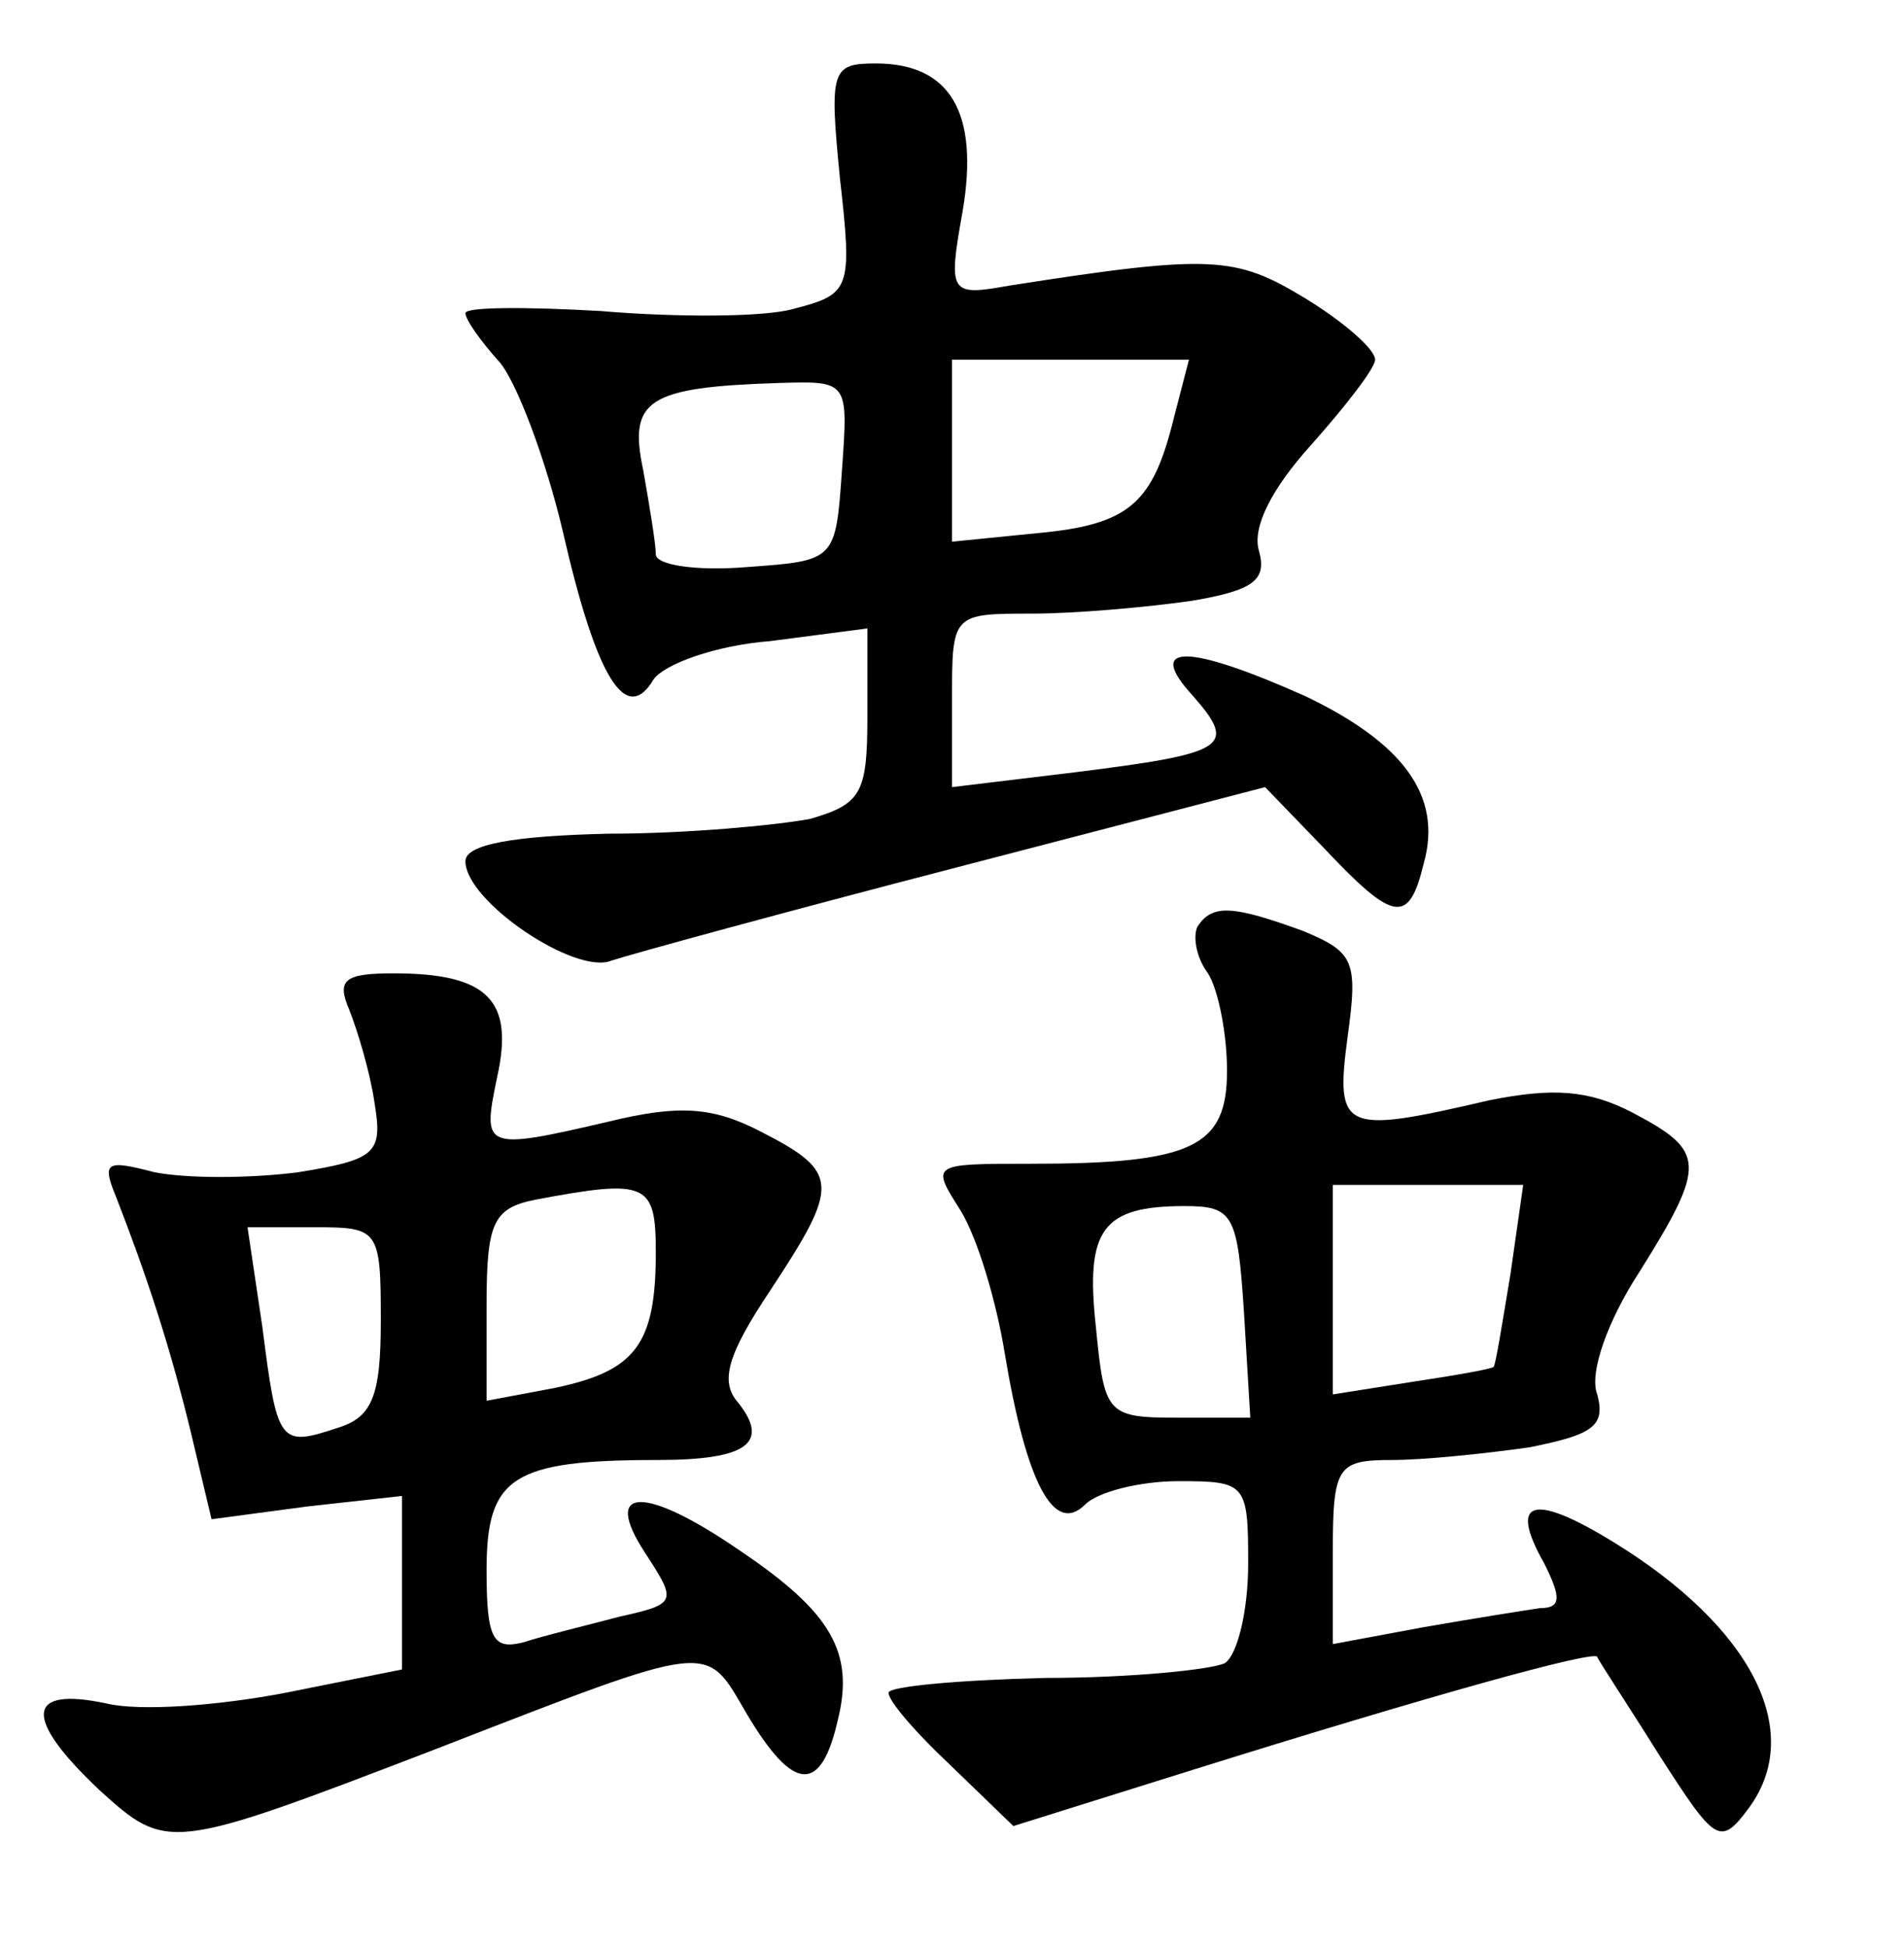 <?xml version="1.0" standalone="no"?>
<!DOCTYPE svg PUBLIC "-//W3C//DTD SVG 20010904//EN"
 "http://www.w3.org/TR/2001/REC-SVG-20010904/DTD/svg10.dtd">
<svg version="1.0" xmlns="http://www.w3.org/2000/svg"
 width="90pt" height="92pt" viewBox="0 0 90 92"
 preserveAspectRatio="xMidYMid meet">
<g transform="translate(0,92) scale(0.1,-0.1)"
fill="#000000" stroke="none">
<path d="M397 836 c6 -53 5 -55 -22 -62 -14 -4 -56 -4 -91 -1 -35 2 -64 2 -64
-1 0 -3 7 -13 16 -23 8 -9 22 -46 30 -80 16 -70 30 -92 43 -70 5 7 29 16 55
18 l46 6 0 -42 c0 -36 -3 -41 -27 -48 -16 -3 -58 -7 -95 -7 -45 -1 -68 -5 -68
-13 0 -19 52 -54 69 -47 9 3 82 23 163 44 l146 38 28 -29 c33 -35 40 -36 47
-7 9 32 -10 57 -56 79 -56 25 -76 25 -53 0 21 -24 16 -27 -56 -36 l-58 -7 0
41 c0 41 0 41 38 41 20 0 54 3 75 6 30 5 36 10 32 24 -3 11 6 29 25 50 16 18
30 36 30 40 0 5 -15 18 -33 29 -33 20 -44 21 -140 6 -28 -5 -29 -4 -22 35 8
47 -6 70 -41 70 -21 0 -22 -3 -17 -54z m158 -113 c-10 -41 -21 -51 -65 -55
l-40 -4 0 43 0 43 56 0 56 0 -7 -27z m-157 -25 c-3 -43 -3 -43 -45 -46 -24 -2
-43 1 -43 6 0 5 -3 23 -6 40 -7 33 2 39 64 41 33 1 33 1 30 -41z"/>
<path d="M566 482 c-2 -4 -1 -14 5 -22 5 -8 9 -29 9 -46 0 -36 -16 -44 -93
-44 -47 0 -47 0 -33 -22 8 -13 17 -43 21 -68 10 -60 23 -86 38 -71 6 6 26 11
44 11 32 0 33 -1 33 -39 0 -22 -5 -43 -11 -47 -6 -3 -44 -7 -85 -7 -41 -1 -74
-4 -74 -7 0 -4 13 -19 29 -34 l30 -29 83 26 c115 36 191 57 193 54 0 -1 14
-22 29 -46 27 -42 29 -44 43 -25 26 36 1 85 -64 125 -39 24 -50 20 -33 -10 8
-16 8 -21 -2 -21 -7 -1 -32 -5 -55 -9 l-43 -8 0 43 c0 41 2 44 28 44 15 0 44
3 65 6 30 6 36 10 32 25 -4 10 5 35 20 58 32 51 31 57 -3 75 -21 11 -38 12
-68 6 -69 -16 -73 -15 -67 30 5 36 3 40 -21 50 -33 12 -43 13 -50 2z m148
-164 c-4 -24 -7 -43 -8 -44 -1 -1 -18 -4 -38 -7 l-38 -6 0 50 0 49 45 0 45 0
-6 -42z m-126 -18 l3 -50 -35 0 c-33 0 -34 2 -38 43 -5 46 3 57 42 57 23 0 25
-4 28 -50z"/>
<path d="M165 443 c4 -10 10 -30 12 -44 4 -24 1 -27 -36 -33 -23 -3 -53 -3
-68 0 -23 6 -25 5 -18 -12 14 -36 25 -69 35 -110 l10 -42 45 6 45 5 0 -41 0
-41 -55 -11 c-31 -6 -69 -9 -85 -5 -38 8 -39 -7 -3 -41 32 -29 33 -29 158 19
134 52 128 51 148 17 22 -37 35 -38 43 -3 8 32 -3 51 -46 80 -45 31 -66 31
-45 -1 15 -23 15 -24 -12 -30 -15 -4 -36 -9 -45 -12 -15 -4 -18 1 -18 34 0 44
12 52 81 52 42 0 53 8 38 27 -9 10 -5 23 15 53 33 50 33 56 -4 75 -23 12 -39
13 -72 5 -60 -14 -60 -13 -53 21 8 36 -4 49 -49 49 -23 0 -27 -3 -21 -17z
m145 -115 c0 -44 -10 -56 -48 -64 l-32 -6 0 45 c0 39 3 46 23 50 53 10 57 8
57 -25z m-130 -32 c0 -36 -4 -46 -21 -51 -27 -9 -28 -7 -35 48 l-7 47 32 0
c30 0 31 -1 31 -44z"/>
</g>
</svg>
